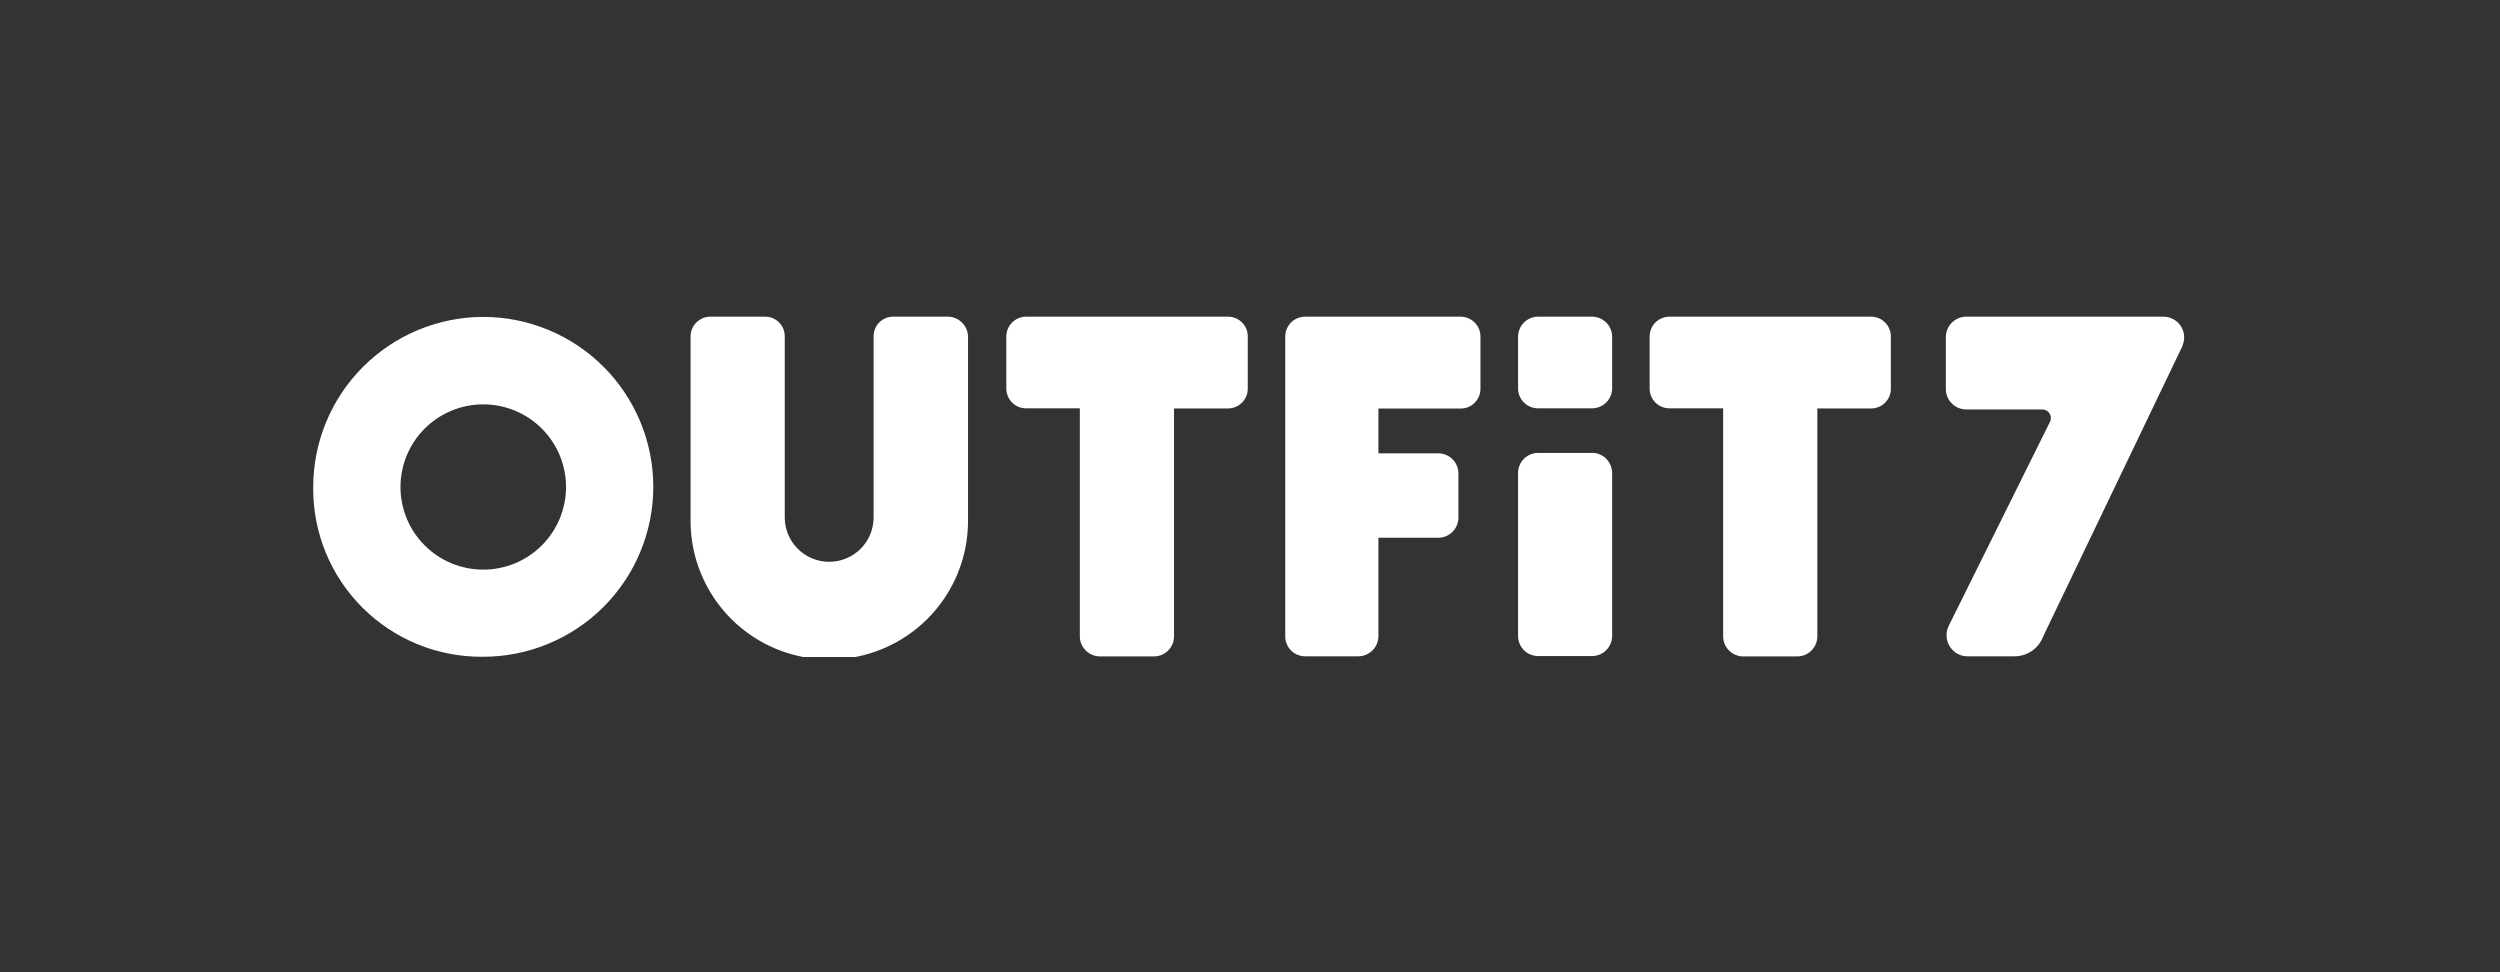 <svg width="900" height="350" viewBox="0 0 900 350" fill="none" xmlns="http://www.w3.org/2000/svg">
<rect x="0" y="0" width="900" height="350" fill="#333333" stroke="none"/>
<g clip-path="url(#clip0_4565_4278)">
<path d="M173.912 114.082C157.661 114.136 142.095 120.625 130.63 132.124C119.166 143.624 112.739 159.195 112.761 175.42C112.679 183.459 114.205 191.432 117.249 198.874C120.294 206.316 124.796 213.077 130.491 218.759C136.187 224.442 142.961 228.932 150.417 231.966C157.873 235.001 165.861 236.519 173.912 236.432C190.163 236.432 205.748 229.987 217.239 218.514C228.73 207.041 235.185 191.481 235.185 175.257C235.185 159.032 228.73 143.472 217.239 132C205.748 120.527 190.163 114.082 173.912 114.082ZM173.912 205.068C166.009 205.052 158.436 201.902 152.859 196.311C147.283 190.721 144.159 183.147 144.175 175.257C144.191 167.367 147.346 159.806 152.946 154.238C158.546 148.67 166.132 145.551 174.035 145.568C177.948 145.576 181.821 146.353 185.433 147.856C189.045 149.358 192.326 151.556 195.087 154.325C197.849 157.093 200.037 160.377 201.527 163.99C203.017 167.602 203.78 171.472 203.772 175.379C203.763 179.286 202.985 183.153 201.48 186.76C199.975 190.366 197.773 193.641 195 196.398C192.228 199.155 188.938 201.34 185.32 202.827C181.701 204.315 177.825 205.076 173.912 205.068ZM341.453 114H321.533C319.667 114 317.878 114.74 316.558 116.057C315.239 117.375 314.498 119.161 314.498 121.024V186.283C314.498 190.518 312.813 194.579 309.813 197.574C306.814 200.568 302.746 202.251 298.504 202.251C294.263 202.251 290.195 200.568 287.195 197.574C284.196 194.579 282.511 190.518 282.511 186.283V121.024C282.511 120.102 282.329 119.188 281.975 118.336C281.622 117.484 281.104 116.71 280.45 116.057C279.797 115.405 279.021 114.888 278.168 114.535C277.314 114.182 276.399 114 275.476 114H255.678C253.815 114.021 252.033 114.767 250.712 116.078C249.391 117.39 248.634 119.164 248.602 121.024V187.549C248.602 200.773 253.864 213.456 263.23 222.807C272.596 232.158 285.299 237.412 298.545 237.412C311.791 237.412 324.494 232.158 333.86 222.807C343.227 213.456 348.489 200.773 348.489 187.549V120.983C348.398 119.153 347.627 117.423 346.326 116.131C345.024 114.839 343.287 114.079 341.453 114ZM442.076 114H369.431C367.533 114 365.712 114.753 364.37 116.093C363.027 117.434 362.273 119.251 362.273 121.147V139.891C362.273 140.828 362.458 141.755 362.819 142.62C363.179 143.485 363.707 144.27 364.372 144.93C365.037 145.591 365.827 146.113 366.695 146.468C367.563 146.823 368.493 147.002 369.431 146.997H388.738V229.163C388.769 231.048 389.534 232.848 390.869 234.181C392.205 235.515 394.007 236.278 395.896 236.309H415.53C417.414 236.277 419.212 235.513 420.541 234.178C421.87 232.844 422.626 231.044 422.647 229.163V147.038H442.076C443.014 147.038 443.943 146.853 444.809 146.493C445.675 146.133 446.462 145.606 447.123 144.942C447.785 144.278 448.308 143.49 448.663 142.623C449.018 141.756 449.199 140.828 449.193 139.891V121.106C449.199 120.171 449.018 119.245 448.662 118.38C448.307 117.516 447.783 116.73 447.121 116.069C446.459 115.408 445.672 114.885 444.806 114.53C443.94 114.175 443.012 113.995 442.076 114ZM673.59 114H601.027C600.086 113.995 599.153 114.176 598.282 114.533C597.411 114.89 596.62 115.417 595.954 116.081C595.288 116.746 594.761 117.536 594.403 118.405C594.045 119.275 593.864 120.207 593.869 121.147V139.891C593.869 140.828 594.055 141.755 594.415 142.62C594.775 143.485 595.303 144.27 595.968 144.93C596.634 145.591 597.423 146.113 598.291 146.468C599.159 146.823 600.089 147.002 601.027 146.997H620.334V229.163C620.355 231.051 621.116 232.857 622.454 234.193C623.792 235.528 625.6 236.288 627.492 236.309H647.126C649.011 236.277 650.809 235.513 652.138 234.178C653.467 232.844 654.222 231.044 654.243 229.163V147.038H673.59C674.53 147.043 675.461 146.862 676.33 146.504C677.199 146.147 677.987 145.62 678.65 144.954C679.312 144.289 679.836 143.499 680.189 142.629C680.542 141.76 680.719 140.829 680.708 139.891V121.106C680.708 119.221 679.958 117.414 678.623 116.081C677.288 114.749 675.478 114 673.59 114ZM525.765 114H469.809C467.917 114.011 466.107 114.769 464.773 116.108C463.44 117.447 462.691 119.258 462.691 121.147V229.122C462.691 231.01 463.44 232.822 464.773 234.161C466.107 235.5 467.917 236.258 469.809 236.268H489.033C490.929 236.247 492.742 235.489 494.086 234.154C495.431 232.82 496.201 231.014 496.232 229.122V193.593H517.87C519.766 193.561 521.574 192.792 522.911 191.45C524.248 190.108 525.007 188.298 525.029 186.405V170.356C525.007 168.467 524.246 166.662 522.908 165.326C521.571 163.991 519.762 163.231 517.87 163.21H496.232V147.079H525.765C526.71 147.09 527.647 146.912 528.523 146.558C529.399 146.203 530.195 145.678 530.865 145.012C531.535 144.347 532.066 143.555 532.426 142.683C532.787 141.811 532.969 140.876 532.964 139.932V121.228C532.975 120.28 532.796 119.338 532.439 118.459C532.081 117.58 531.552 116.78 530.882 116.108C530.212 115.435 529.414 114.902 528.536 114.54C527.657 114.178 526.715 113.995 525.765 114ZM573.213 163.046H553.62C551.735 163.078 549.937 163.842 548.608 165.177C547.279 166.512 546.524 168.311 546.503 170.193V228.999C546.513 230.888 547.264 232.698 548.594 234.041C549.924 235.385 551.728 236.155 553.62 236.187H573.254C575.135 236.145 576.927 235.377 578.254 234.045C579.581 232.712 580.34 230.919 580.371 229.04V170.315C580.372 168.405 579.623 166.57 578.285 165.203C576.947 163.837 575.126 163.048 573.213 163.005V163.046ZM573.213 114H553.62C551.735 114.032 549.937 114.796 548.608 116.131C547.279 117.465 546.524 119.265 546.503 121.147V139.891C546.524 141.769 547.281 143.564 548.611 144.892C549.941 146.22 551.739 146.976 553.62 146.997H573.254C575.132 146.966 576.924 146.207 578.252 144.881C579.58 143.555 580.34 141.766 580.371 139.891V121.106C580.329 119.227 579.56 117.438 578.226 116.113C576.891 114.789 575.095 114.031 573.213 114ZM708.318 236.268H724.965C727.262 236.324 729.518 235.661 731.418 234.372C733.318 233.083 734.766 231.233 735.559 229.081L785.462 125.026C786.11 123.694 786.392 122.215 786.28 120.738C786.091 118.918 785.243 117.228 783.895 115.988C782.547 114.747 780.791 114.04 778.958 114H707.868C705.915 114 704.042 114.775 702.661 116.153C701.281 117.532 700.505 119.401 700.505 121.351V140.055C700.505 142.004 701.281 143.874 702.661 145.252C704.042 146.631 705.915 147.405 707.868 147.405H735.232C736.018 147.404 736.775 147.704 737.346 148.244C737.916 148.784 738.258 149.521 738.3 150.305C738.341 150.836 738.259 151.367 738.014 151.816L701.609 225.161C700.957 226.42 700.669 227.836 700.778 229.25C700.886 230.663 701.387 232.019 702.223 233.165L702.55 233.573C703.244 234.419 704.118 235.1 705.108 235.567C706.099 236.033 707.182 236.273 708.277 236.268H708.318Z" fill="white"/>
</g>
<defs>
<clipPath id="clip0_4565_4278">
<rect width="679" height="122.513" fill="white" transform="translate(111 114)"/>
</clipPath>
</defs>
</svg>
